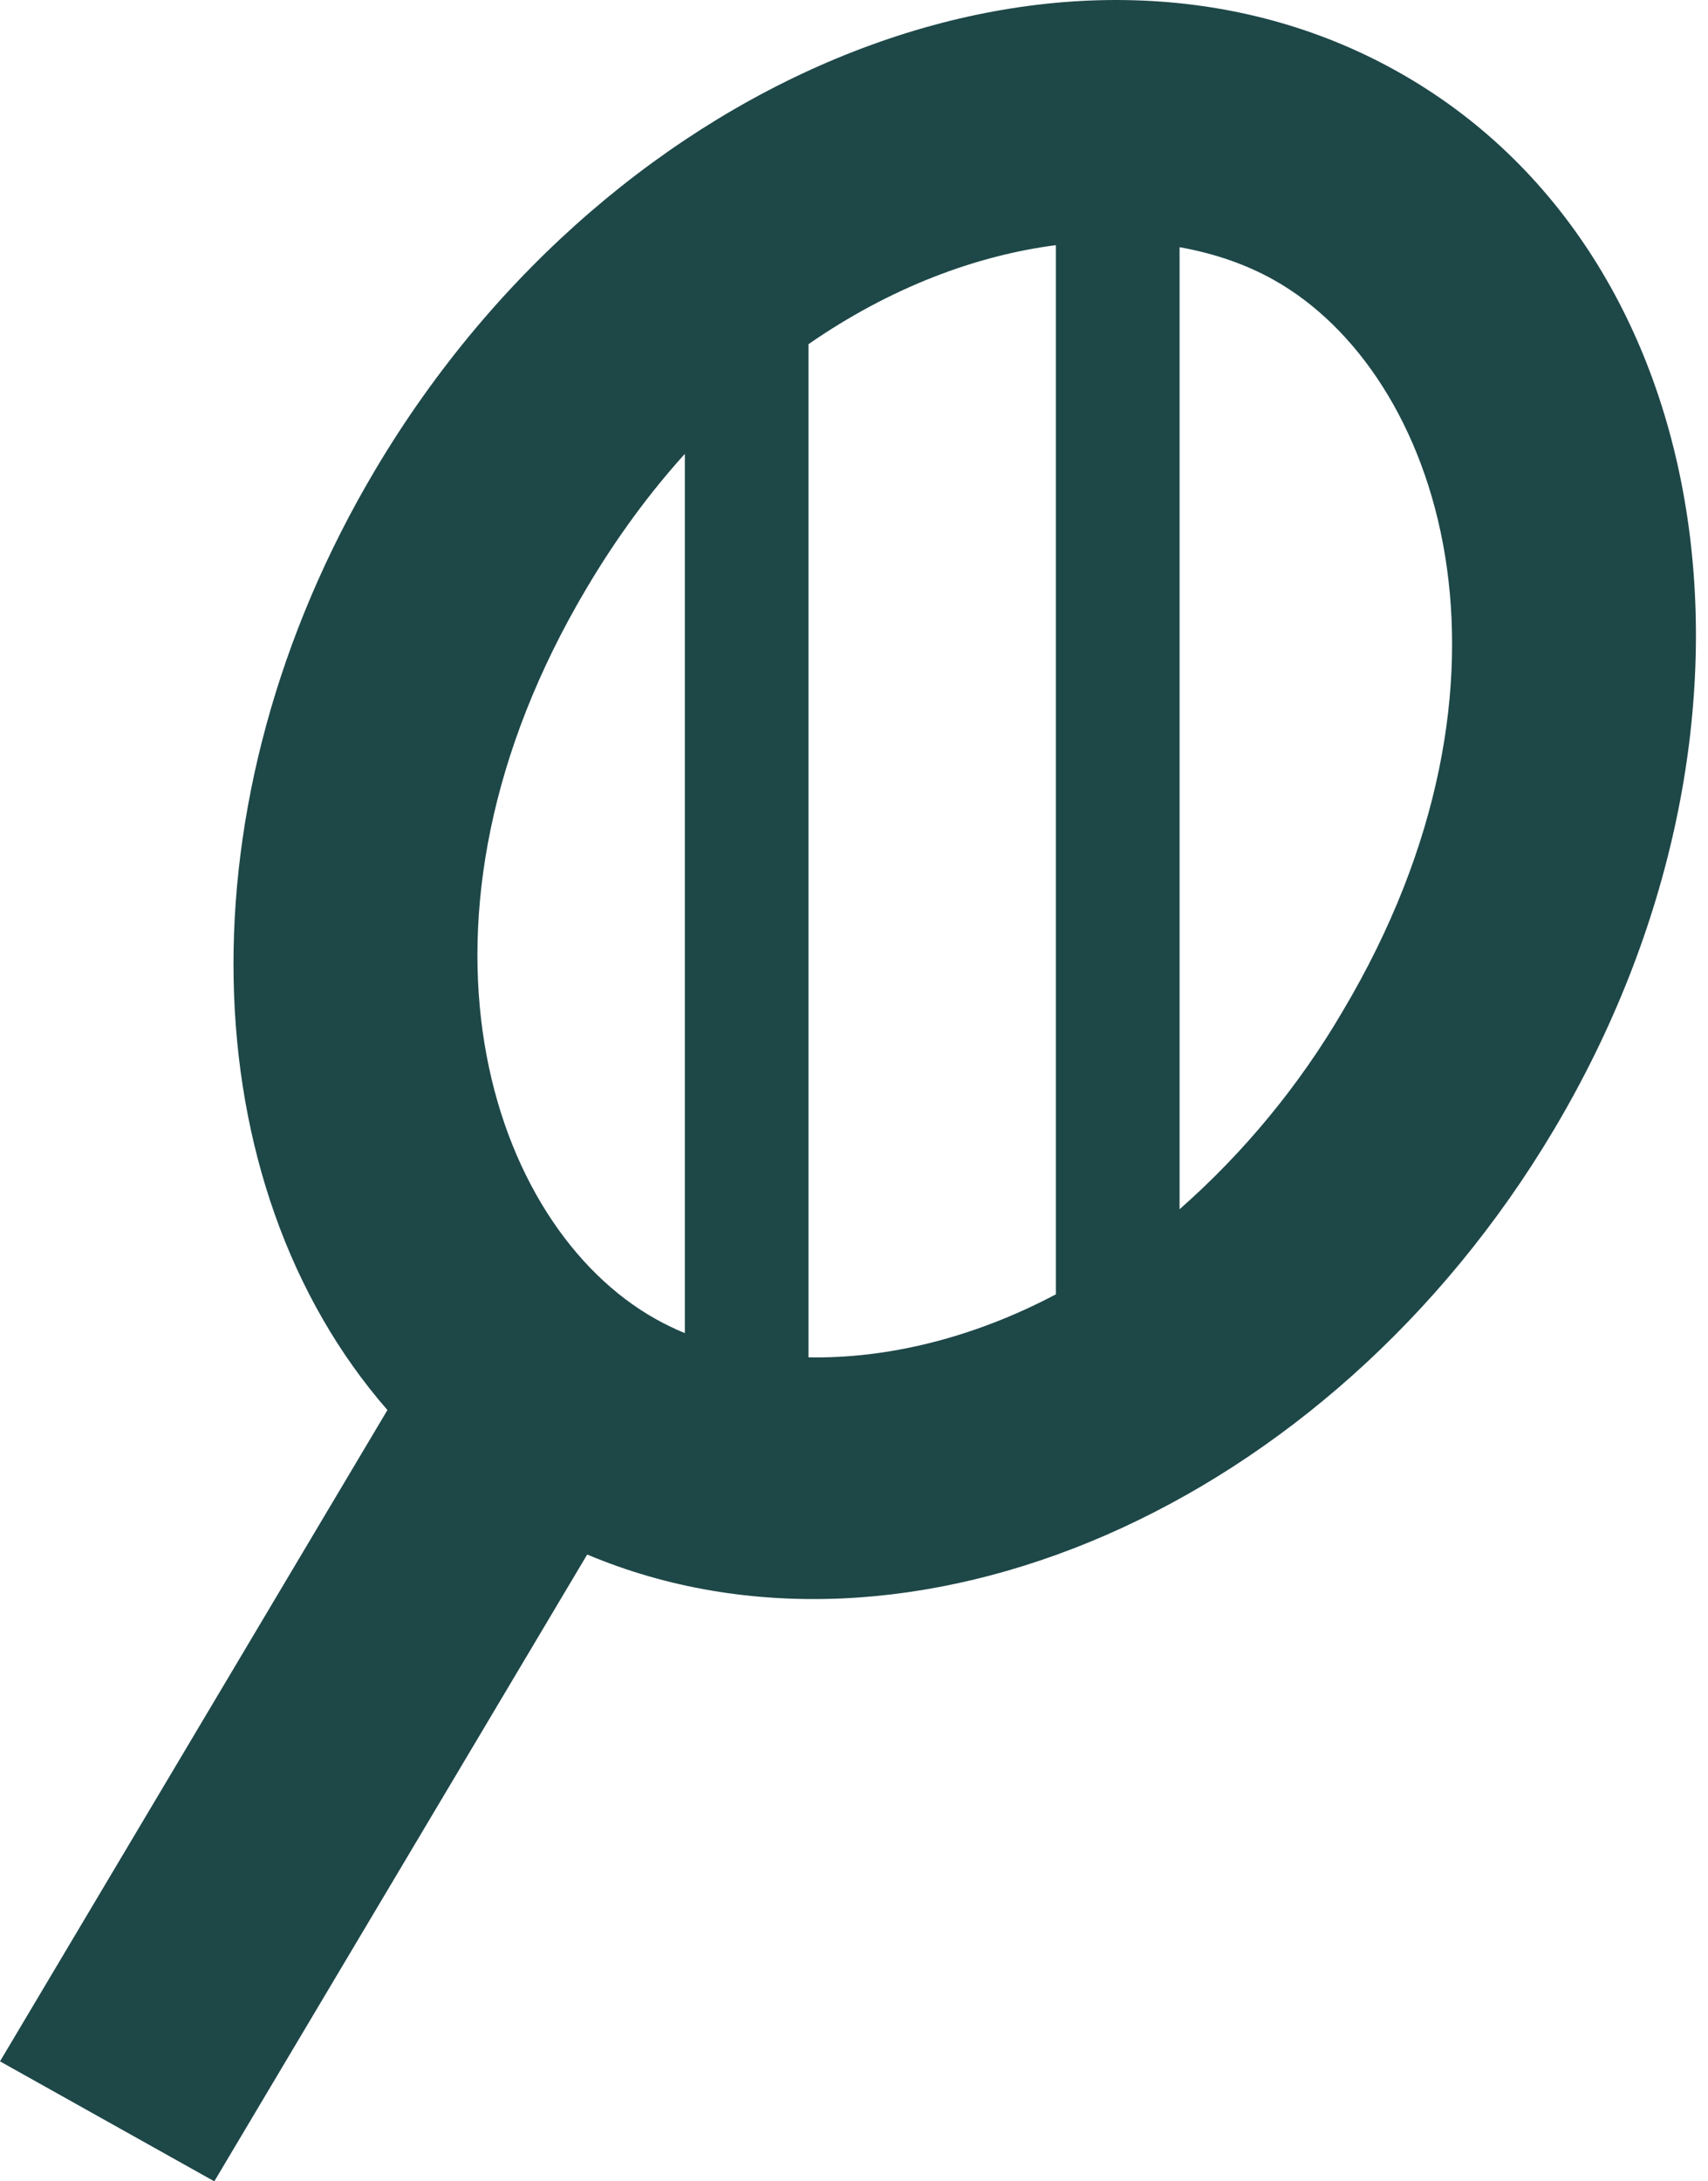 <svg width="47" height="60" viewBox="0 0 47 60" fill="none" xmlns="http://www.w3.org/2000/svg">
<path d="M16.158 42.759C24.968 46.469 36.546 41.519 42.759 31.075C49.34 20.017 47.416 6.987 38.459 1.97C29.509 -3.047 16.914 1.85 10.334 12.91C4.88 22.074 5.267 32.595 10.661 38.785L0 56.7L5.897 60L16.158 42.759ZM36.946 27.818C35.75 29.86 34.235 31.698 32.459 33.262V6.8C33.419 6.97 34.292 7.273 35.052 7.7C39.636 10.267 42.403 18.647 36.946 27.818ZM22.248 37.335V9.467C24.508 7.9 26.868 7.027 29.055 6.743V35.602C26.722 36.835 24.355 37.375 22.248 37.335ZM18.845 36.669C18.57 36.556 18.303 36.427 18.044 36.282C13.457 33.715 10.694 25.334 16.151 16.164C16.978 14.771 17.884 13.547 18.845 12.484V36.669Z" fill="#1E4748"/>
</svg>
